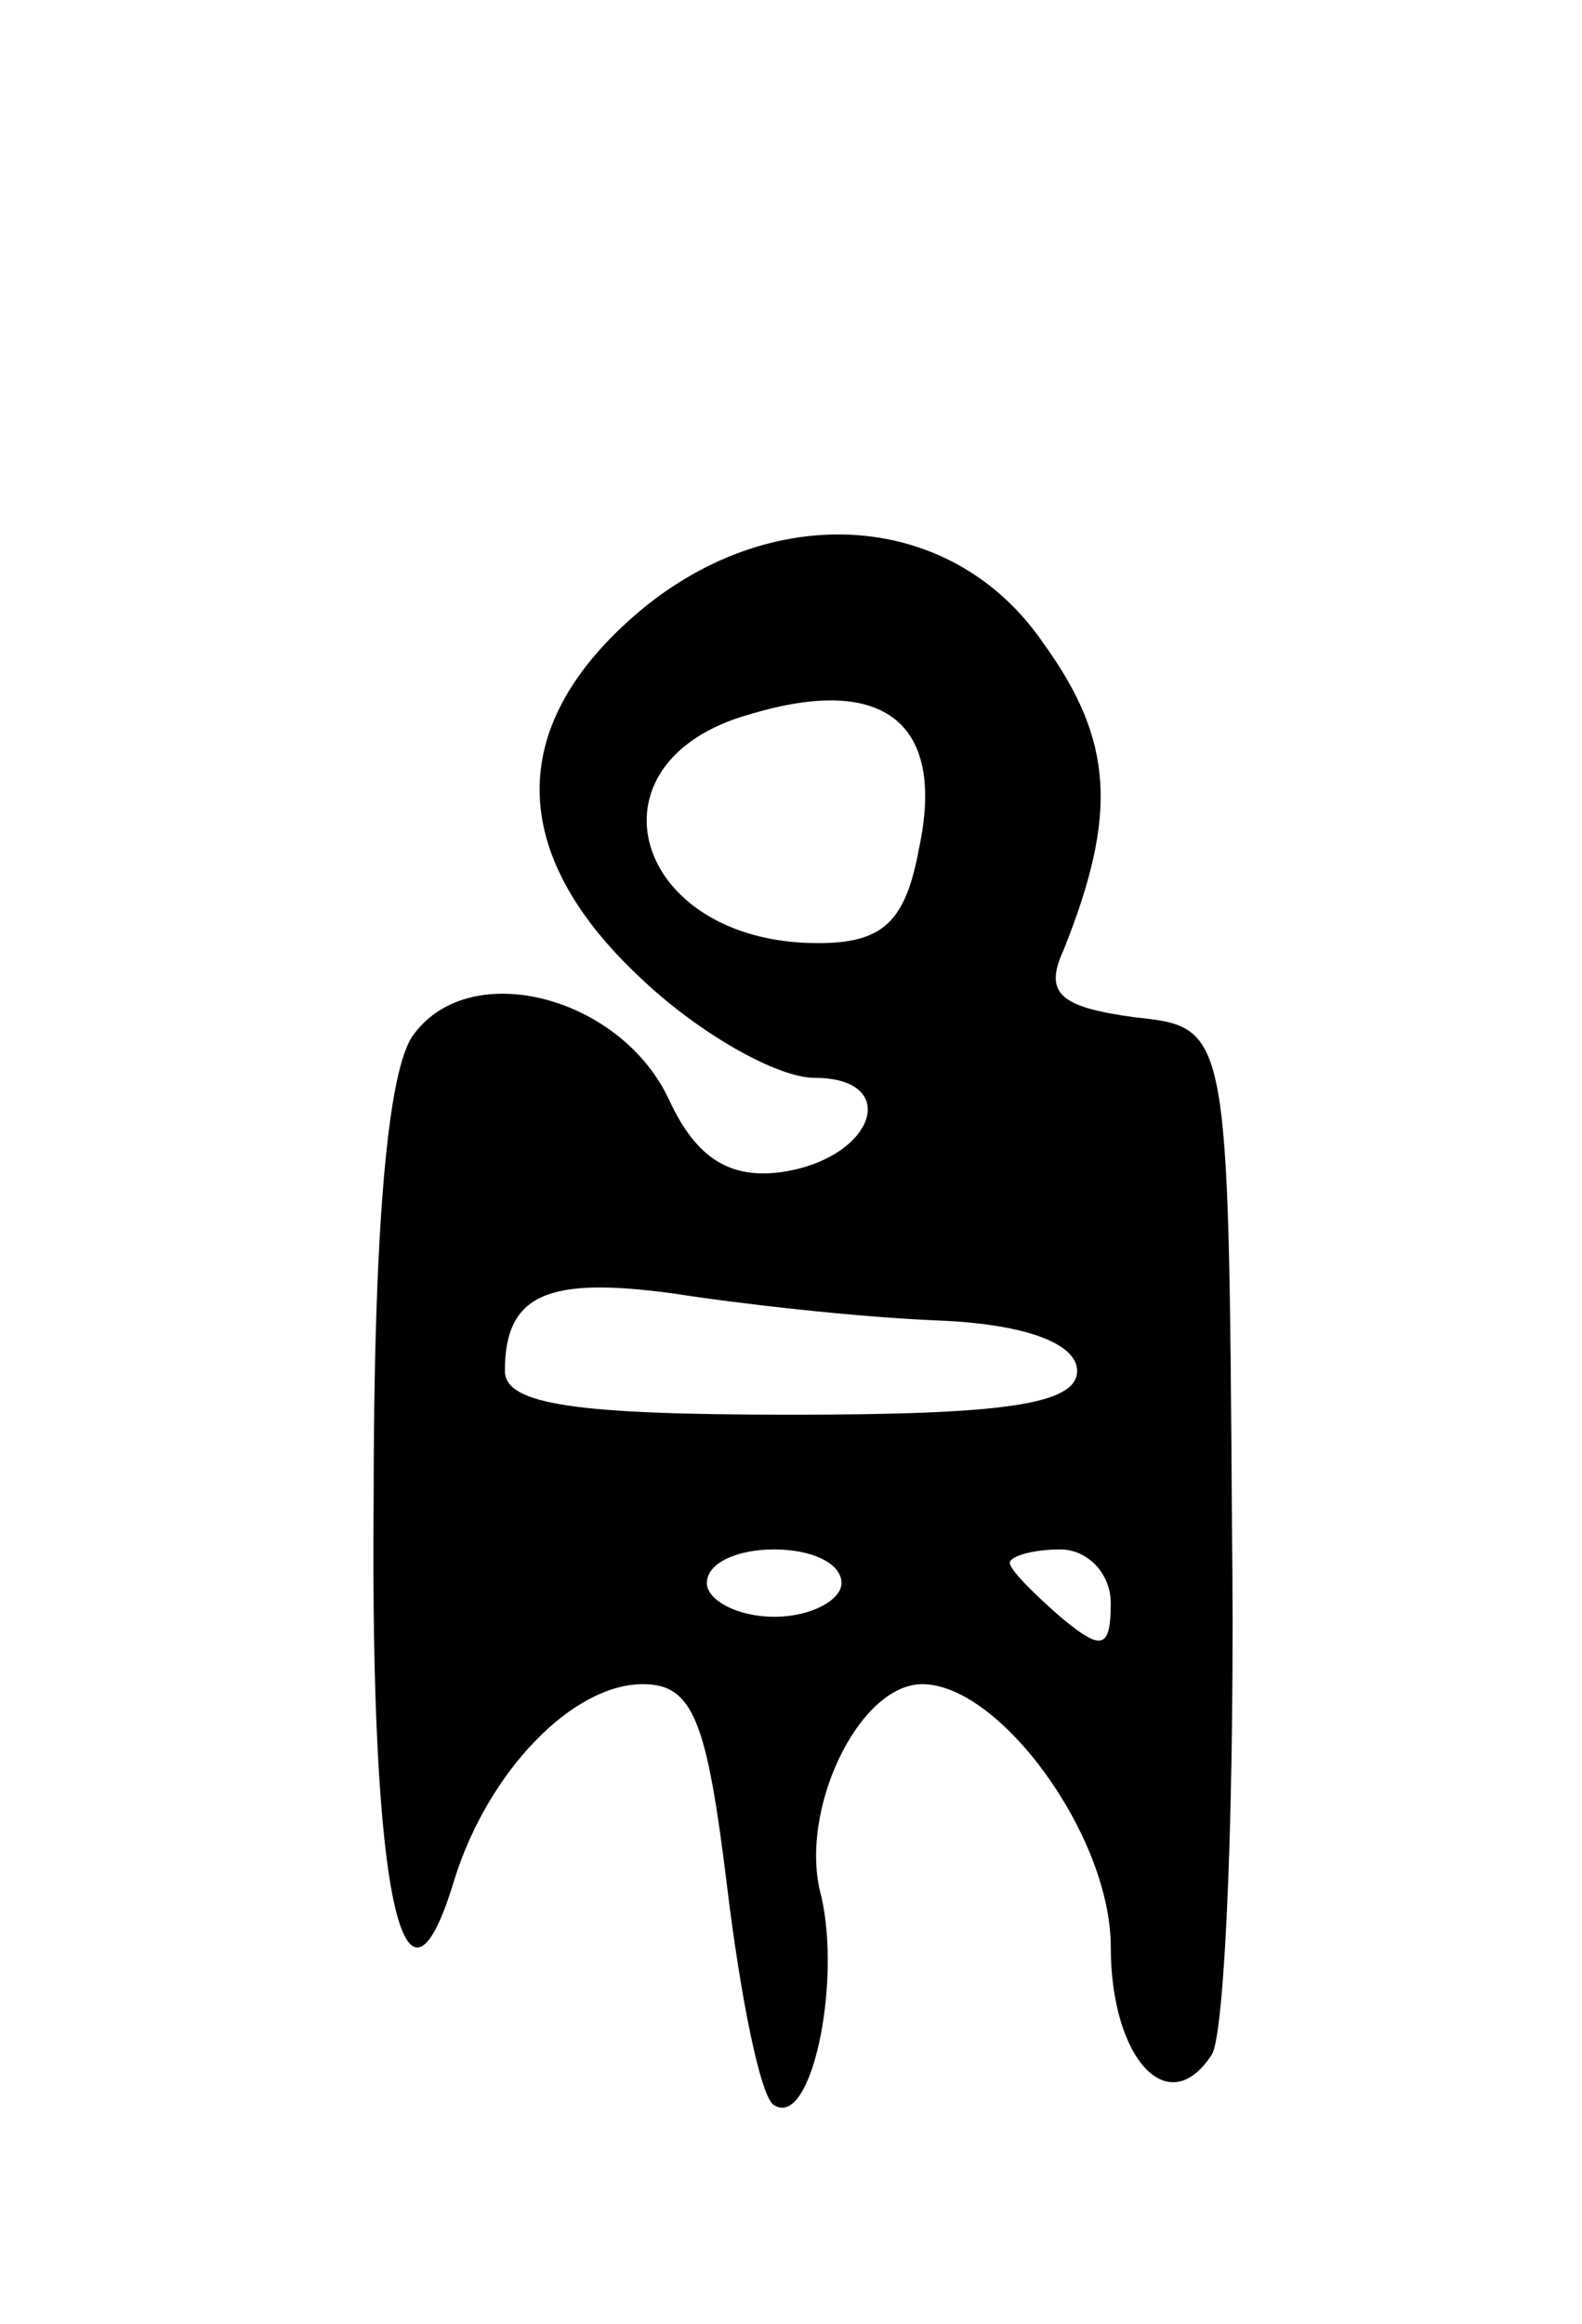<svg version="1.0" xmlns="http://www.w3.org/2000/svg"
 width="47pt" height="69pt" viewBox="0 0 47 69"
 preserveAspectRatio="xMidYMid meet">
<g transform="translate(0,69) scale(0.1,-0.1)"
fill="#000000" stroke="none">
<path d="M186 505 c-36 -33 -34 -70 5 -106 17 -16 40 -29 51 -29 26 0 18 -24
-10 -28 -15 -2 -25 4 -33 21 -14 31 -59 43 -76 20 -8 -10 -12 -59 -12 -139 -1
-117 9 -162 24 -112 10 32 35 58 56 58 15 0 19 -11 25 -60 4 -33 10 -63 14
-65 11 -7 20 36 14 62 -7 25 11 63 30 63 23 0 56 -45 56 -78 0 -33 17 -52 30
-32 4 6 7 78 6 158 -1 147 -1 147 -29 150 -22 3 -27 7 -21 20 16 40 15 62 -6
91 -28 41 -84 43 -124 6z m87 -67 c-4 -22 -11 -28 -30 -28 -55 0 -71 54 -20
68 40 12 58 -3 50 -40z m5 -140 c27 -1 42 -7 42 -15 0 -10 -22 -13 -85 -13
-64 0 -85 3 -85 13 0 23 13 28 50 23 19 -3 54 -7 78 -8z m-28 -78 c0 -5 -9
-10 -20 -10 -11 0 -20 5 -20 10 0 6 9 10 20 10 11 0 20 -4 20 -10z m80 -6 c0
-14 -3 -14 -15 -4 -8 7 -15 14 -15 16 0 2 7 4 15 4 8 0 15 -7 15 -16z"/>
</g>
</svg>
